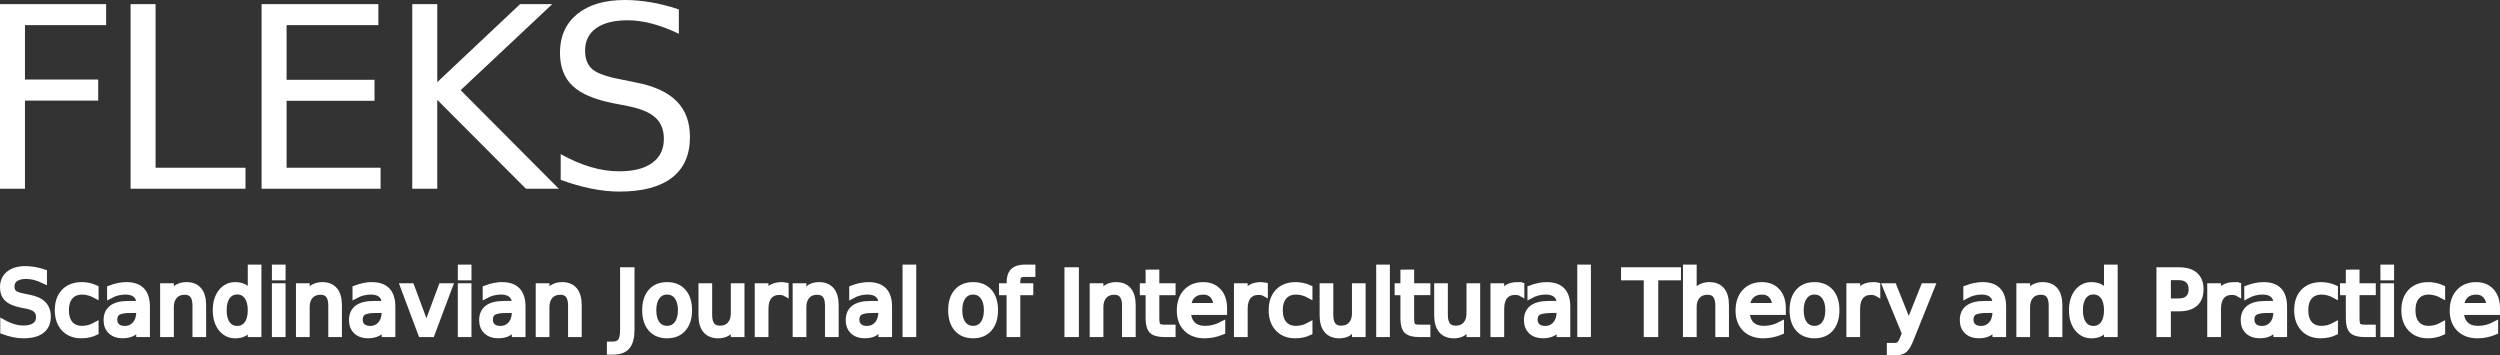 <?xml version="1.0" encoding="UTF-8" standalone="no"?>
<svg
   xmlns:dc="http://purl.org/dc/elements/1.1/"
   xmlns:cc="http://creativecommons.org/ns#"
   xmlns:rdf="http://www.w3.org/1999/02/22-rdf-syntax-ns#"
   xmlns:svg="http://www.w3.org/2000/svg"
   xmlns="http://www.w3.org/2000/svg"
   id="svg6591"
   version="1.1"
   viewBox="0 0 171.96 24.44"
   height="92.373"
   width="649.929">
  <rect x="0" y="0" width="171.96" height="24.44" fill="#333333" stroke="none"/>
  <defs
     id="defs6585" />
  <path
     style="fill:#ffffff;stroke-width:0.265"
     d="m 42.975,0 c -1.39,0 -2.481,0.323 -3.275,0.97 -0.788,0.647 -1.183,1.532 -1.183,2.655 0,0.97 0.287,1.727 0.859,2.272 0.573,0.545 1.5,0.944 2.782,1.199 l 1.046,0.204 c 0.873,0.176 1.5,0.44 1.88,0.791 0.386,0.352 0.579,0.84 0.579,1.463 0,0.715 -0.267,1.265 -0.8,1.651 -0.533,0.386 -1.29,0.578 -2.271,0.578 -0.647,0 -1.305,-0.099 -1.974,-0.298 -0.669,-0.199 -1.353,-0.493 -2.051,-0.885 v 1.769 c 0.726,0.267 1.427,0.468 2.102,0.604 0.681,0.136 1.322,0.205 1.923,0.205 1.594,0 2.802,-0.318 3.624,-0.953 0.828,-0.635 1.242,-1.569 1.242,-2.799 0,-1.032 -0.306,-1.854 -0.919,-2.467 -0.607,-0.618 -1.552,-1.05 -2.833,-1.293 L 42.669,5.454 C 41.728,5.278 41.087,5.048 40.746,4.765 40.412,4.475 40.245,4.05 40.245,3.488 c 0,-0.669 0.252,-1.185 0.757,-1.548 0.51,-0.363 1.234,-0.545 2.169,-0.545 0.539,0 1.097,0.077 1.676,0.23 0.579,0.153 1.194,0.386 1.846,0.698 V 0.647 C 46.047,0.431 45.414,0.27 44.796,0.162 44.178,0.054 43.571,0 42.975,0 Z M 0,0.282 V 12.984 H 1.718 V 6.918 h 5.037 V 5.472 H 1.718 V 1.729 h 5.582 V 0.282 Z m 8.982,0 V 12.984 H 16.886 V 11.538 H 10.701 V 0.282 Z m 9.011,0 V 12.984 h 8.185 V 11.538 H 19.712 V 6.935 h 6.049 V 5.489 h -6.049 v -3.76 h 6.313 V 0.282 Z m 10.364,0 V 12.984 h 1.719 V 6.867 l 6.1,6.117 h 2.263 L 31.685,6.203 37.989,0.282 H 35.777 L 30.077,5.65 V 0.282 Z"
     id="path7955" />
  <path
     id="path8312"
     d="m 17.242,18.397 v 1.787 c -0.114,-0.197 -0.259,-0.342 -0.434,-0.437 -0.173,-0.096 -0.382,-0.144 -0.625,-0.144 -0.399,0 -0.724,0.159 -0.976,0.478 -0.25,0.319 -0.374,0.737 -0.374,1.256 0,0.519 0.125,0.938 0.374,1.257 0.252,0.319 0.577,0.478 0.976,0.478 0.244,0 0.452,-0.047 0.625,-0.142 0.175,-0.096 0.32,-0.243 0.434,-0.44 v 0.496 h 0.542 v -4.589 z m 1.66,0 v 0.687 h 0.543 v -0.687 z m 12.788,0 v 0.687 h 0.542 v -0.687 z m 30.59,0 v 4.589 h 0.543 v -4.589 z m 8.225,0 c -0.372,0 -0.643,0.085 -0.814,0.254 -0.171,0.167 -0.256,0.434 -0.256,0.802 v 0.23 h -0.519 v 0.422 h 0.519 v 2.881 h 0.546 v -2.881 h 0.894 v -0.422 h -0.894 v -0.292 c 0,-0.204 0.037,-0.346 0.112,-0.425 0.077,-0.079 0.212,-0.118 0.407,-0.118 h 0.519 v -0.451 z m 24.354,0 v 4.589 h 0.543 v -4.589 z m 13.83,0 v 4.589 h 0.542 v -4.589 z m 7.27,0 v 4.589 h 0.546 v -1.867 c 0,-0.322 0.085,-0.577 0.254,-0.764 0.169,-0.187 0.4,-0.28 0.693,-0.28 0.244,0 0.427,0.078 0.549,0.233 0.122,0.155 0.183,0.389 0.183,0.702 v 1.976 h 0.543 v -1.994 c 0,-0.456 -0.098,-0.801 -0.292,-1.035 -0.195,-0.236 -0.481,-0.354 -0.861,-0.354 -0.23,0 -0.434,0.049 -0.611,0.148 -0.175,0.098 -0.327,0.247 -0.457,0.445 v -1.799 z m 28.961,0 v 1.787 c -0.114,-0.197 -0.258,-0.342 -0.433,-0.437 -0.173,-0.096 -0.382,-0.144 -0.625,-0.144 -0.399,0 -0.724,0.159 -0.976,0.478 -0.25,0.319 -0.375,0.737 -0.375,1.256 0,0.519 0.125,0.938 0.375,1.257 0.252,0.319 0.577,0.478 0.976,0.478 0.244,0 0.452,-0.047 0.625,-0.142 0.175,-0.096 0.319,-0.243 0.433,-0.44 v 0.496 h 0.543 v -4.589 z m 19.014,0 v 0.687 h 0.542 V 18.397 Z M 1.744,18.503 c -0.482,0 -0.86,0.112 -1.136,0.336 -0.273,0.224 -0.41,0.531 -0.41,0.92 0,0.336 0.099,0.599 0.298,0.788 0.199,0.189 0.52,0.327 0.964,0.416 l 0.363,0.071 c 0.303,0.061 0.52,0.152 0.652,0.274 0.134,0.122 0.201,0.291 0.201,0.507 0,0.248 -0.093,0.439 -0.277,0.573 -0.185,0.134 -0.447,0.2 -0.788,0.2 -0.224,0 -0.452,-0.035 -0.684,-0.103 -0.232,-0.069 -0.469,-0.171 -0.711,-0.307 v 0.614 c 0.252,0.092 0.494,0.162 0.728,0.209 0.236,0.047 0.458,0.071 0.666,0.071 0.552,0 0.972,-0.11 1.257,-0.33 0.287,-0.22 0.43,-0.544 0.43,-0.971 0,-0.358 -0.106,-0.643 -0.318,-0.855 C 2.769,20.701 2.442,20.551 1.998,20.467 L 1.638,20.393 C 1.311,20.332 1.089,20.253 0.971,20.154 0.855,20.054 0.797,19.907 0.797,19.712 c 0,-0.232 0.087,-0.411 0.262,-0.537 0.177,-0.126 0.428,-0.189 0.752,-0.189 0.187,0 0.38,0.027 0.581,0.08 0.201,0.053 0.414,0.134 0.64,0.242 V 18.727 C 2.808,18.652 2.589,18.596 2.375,18.559 2.16,18.521 1.95,18.503 1.744,18.503 Z m 41.106,0.08 v 4.097 c 0,0.381 -0.054,0.646 -0.162,0.793 -0.108,0.147 -0.294,0.221 -0.558,0.221 h -0.186 v 0.501 h 0.227 c 0.446,0 0.77,-0.12 0.97,-0.36 0.203,-0.24 0.304,-0.625 0.304,-1.156 v -4.097 z m 30.566,0 v 4.403 h 0.596 v -4.403 z m 38.284,0 v 0.501 h 1.563 v 3.902 h 0.599 V 19.084 h 1.563 v -0.501 z m 36.827,0 v 4.403 h 0.596 V 21.216 h 0.749 c 0.494,0 0.866,-0.111 1.118,-0.333 0.254,-0.222 0.38,-0.55 0.38,-0.985 0,-0.431 -0.127,-0.757 -0.38,-0.979 -0.252,-0.224 -0.624,-0.336 -1.118,-0.336 z m -69.529,0.162 v 0.938 h -0.398 v 0.422 h 0.398 v 1.793 c 0,0.413 0.08,0.698 0.239,0.855 0.159,0.155 0.448,0.233 0.867,0.233 h 0.558 v -0.454 h -0.558 c -0.226,0 -0.376,-0.039 -0.451,-0.115 -0.073,-0.077 -0.109,-0.249 -0.109,-0.519 v -1.793 h 1.118 V 19.682 h -1.118 v -0.938 z m 17.527,0 v 0.938 h -0.398 v 0.422 h 0.398 v 1.793 c 0,0.413 0.079,0.698 0.239,0.855 0.159,0.155 0.448,0.233 0.867,0.233 h 0.558 V 22.531 h -0.558 c -0.226,0 -0.377,-0.039 -0.451,-0.115 -0.073,-0.077 -0.109,-0.249 -0.109,-0.519 v -1.793 h 1.118 V 19.682 H 97.072 v -0.938 z m 65.029,0 v 0.938 h -0.398 v 0.422 h 0.398 v 1.793 c 0,0.413 0.08,0.698 0.239,0.855 0.159,0.155 0.448,0.233 0.867,0.233 h 0.557 V 22.531 h -0.557 c -0.226,0 -0.377,-0.039 -0.451,-0.115 -0.073,-0.077 -0.109,-0.249 -0.109,-0.519 v -1.793 h 1.118 v -0.422 h -1.118 v -0.938 z m -12.431,0.327 h 0.749 c 0.277,0 0.492,0.071 0.643,0.215 0.151,0.144 0.227,0.347 0.227,0.611 0,0.265 -0.075,0.47 -0.227,0.613 -0.151,0.144 -0.366,0.215 -0.643,0.215 H 149.124 Z M 5.628,19.603 c -0.515,0 -0.921,0.155 -1.218,0.463 -0.295,0.309 -0.442,0.732 -0.442,1.271 0,0.531 0.147,0.953 0.44,1.265 0.293,0.313 0.688,0.469 1.186,0.469 0.183,0 0.355,-0.018 0.516,-0.053 0.163,-0.035 0.32,-0.088 0.472,-0.159 v -0.501 c -0.153,0.085 -0.308,0.149 -0.463,0.192 -0.153,0.041 -0.309,0.062 -0.466,0.062 -0.352,0 -0.625,-0.111 -0.82,-0.333 -0.195,-0.224 -0.292,-0.538 -0.292,-0.941 0,-0.403 0.097,-0.716 0.292,-0.938 0.195,-0.224 0.468,-0.336 0.82,-0.336 0.157,0 0.313,0.022 0.466,0.065 0.155,0.041 0.31,0.104 0.463,0.189 v -0.507 C 6.431,19.74 6.277,19.689 6.117,19.656 5.958,19.621 5.795,19.603 5.628,19.603 Z m 3.061,0 c -0.177,0 -0.359,0.02 -0.546,0.059 -0.187,0.037 -0.379,0.094 -0.578,0.171 v 0.501 c 0.165,-0.09 0.337,-0.158 0.516,-0.204 0.179,-0.045 0.363,-0.068 0.552,-0.068 0.297,0 0.527,0.069 0.69,0.207 0.165,0.136 0.248,0.328 0.248,0.578 v 0.053 H 8.81 c -0.494,0 -0.865,0.095 -1.115,0.283 -0.248,0.189 -0.372,0.469 -0.372,0.84 0,0.319 0.099,0.573 0.298,0.764 0.201,0.189 0.47,0.283 0.808,0.283 0.267,0 0.494,-0.047 0.679,-0.142 0.185,-0.096 0.339,-0.245 0.463,-0.445 v 0.501 H 10.114 V 21.101 c 0,-0.503 -0.118,-0.879 -0.354,-1.126 C 9.524,19.727 9.167,19.603 8.689,19.603 Z m 4.138,0 c -0.23,0 -0.434,0.049 -0.611,0.148 -0.175,0.098 -0.327,0.247 -0.457,0.445 v -0.513 h -0.546 v 3.303 h 0.546 v -1.867 c 0,-0.322 0.085,-0.577 0.254,-0.764 0.169,-0.187 0.4,-0.28 0.693,-0.28 0.244,0 0.427,0.078 0.549,0.233 0.122,0.155 0.183,0.389 0.183,0.702 v 1.976 h 0.542 v -1.994 c 0,-0.456 -0.097,-0.801 -0.292,-1.035 -0.195,-0.236 -0.481,-0.354 -0.861,-0.354 z m 9.343,0 c -0.23,0 -0.434,0.049 -0.611,0.148 -0.175,0.098 -0.327,0.247 -0.457,0.445 v -0.513 h -0.546 v 3.303 h 0.546 v -1.867 c 0,-0.322 0.084,-0.577 0.253,-0.764 0.169,-0.187 0.4,-0.28 0.693,-0.28 0.244,0 0.426,0.078 0.548,0.233 0.122,0.155 0.183,0.389 0.183,0.702 v 1.976 h 0.542 v -1.994 c 0,-0.456 -0.097,-0.801 -0.292,-1.035 -0.195,-0.236 -0.481,-0.354 -0.861,-0.354 z m 3.4,0 c -0.177,0 -0.359,0.02 -0.546,0.059 -0.187,0.037 -0.379,0.094 -0.578,0.171 v 0.501 c 0.165,-0.09 0.337,-0.158 0.516,-0.204 0.179,-0.045 0.363,-0.068 0.552,-0.068 0.297,0 0.527,0.069 0.69,0.207 0.165,0.136 0.248,0.328 0.248,0.578 v 0.053 h -0.761 c -0.494,0 -0.865,0.095 -1.115,0.283 -0.248,0.189 -0.372,0.469 -0.372,0.84 0,0.319 0.099,0.573 0.298,0.764 0.201,0.189 0.47,0.283 0.808,0.283 0.267,0 0.494,-0.047 0.679,-0.142 0.185,-0.096 0.339,-0.245 0.463,-0.445 v 0.501 h 0.543 V 21.101 c 0,-0.503 -0.118,-0.879 -0.354,-1.126 -0.236,-0.248 -0.593,-0.372 -1.071,-0.372 z m 8.954,0 c -0.177,0 -0.359,0.02 -0.546,0.059 -0.187,0.037 -0.379,0.094 -0.578,0.171 v 0.501 c 0.165,-0.09 0.337,-0.158 0.516,-0.204 0.179,-0.045 0.363,-0.068 0.552,-0.068 0.297,0 0.527,0.069 0.69,0.207 0.165,0.136 0.248,0.328 0.248,0.578 v 0.053 h -0.761 c -0.494,0 -0.865,0.095 -1.115,0.283 -0.248,0.189 -0.372,0.469 -0.372,0.84 0,0.319 0.099,0.573 0.298,0.764 0.201,0.189 0.47,0.283 0.808,0.283 0.267,0 0.494,-0.047 0.679,-0.142 0.185,-0.096 0.339,-0.245 0.463,-0.445 v 0.501 h 0.543 V 21.101 c 0,-0.503 -0.118,-0.879 -0.354,-1.126 -0.236,-0.248 -0.593,-0.372 -1.071,-0.372 z m 4.138,0 c -0.23,0 -0.434,0.049 -0.611,0.148 -0.175,0.098 -0.327,0.247 -0.457,0.445 v -0.513 h -0.546 v 3.303 h 0.546 v -1.867 c 0,-0.322 0.085,-0.577 0.254,-0.764 0.169,-0.187 0.4,-0.28 0.693,-0.28 0.244,0 0.427,0.078 0.549,0.233 0.122,0.155 0.183,0.389 0.183,0.702 v 1.976 h 0.542 v -1.994 c 0,-0.456 -0.097,-0.801 -0.292,-1.035 -0.195,-0.236 -0.481,-0.354 -0.861,-0.354 z m 7.225,0 c -0.474,0 -0.845,0.153 -1.115,0.46 -0.267,0.307 -0.401,0.731 -0.401,1.274 0,0.541 0.134,0.966 0.401,1.274 0.269,0.307 0.641,0.46 1.115,0.46 0.472,0 0.843,-0.153 1.112,-0.46 0.269,-0.309 0.404,-0.734 0.404,-1.274 0,-0.543 -0.135,-0.967 -0.404,-1.274 -0.269,-0.307 -0.64,-0.46 -1.112,-0.46 z m 7.883,0 c -0.262,0 -0.484,0.049 -0.666,0.148 -0.183,0.096 -0.331,0.245 -0.445,0.445 v -0.513 h -0.546 v 3.303 h 0.546 v -1.74 c 0,-0.374 0.081,-0.66 0.245,-0.858 0.165,-0.201 0.401,-0.301 0.708,-0.301 0.086,0 0.165,0.009 0.236,0.026 0.073,0.016 0.14,0.042 0.201,0.077 l -0.003,-0.558 c -0.055,-0.01 -0.105,-0.017 -0.15,-0.02 -0.045,-0.006 -0.087,-0.009 -0.124,-0.009 z m 2.564,0 c -0.23,0 -0.434,0.049 -0.611,0.148 -0.175,0.098 -0.457,0.683 -0.457,0.445 v -0.513 h -0.546 v 3.303 h 0.546 v -1.867 c 0,-0.322 0.085,-0.577 0.254,-0.764 0.169,-0.187 0.4,-0.28 0.693,-0.28 0.244,0 0.427,0.078 0.549,0.233 0.122,0.155 0.183,0.389 0.183,0.702 v 1.976 h 0.543 v -1.994 c 0,-0.456 -0.098,-0.801 -0.292,-1.035 -0.195,-0.236 -0.481,-0.354 -0.861,-0.354 z m 3.4,0 c -0.177,0 -0.358,0.02 -0.545,0.059 -0.187,0.037 -0.271,0.059 -0.578,0.171 v 0.501 c 0.165,-0.09 0.338,-0.158 0.517,-0.204 0.179,-0.045 0.362,-0.068 0.551,-0.068 0.297,0 0.527,0.069 0.691,0.207 0.165,0.136 0.247,0.328 0.247,0.578 v 0.053 h -0.761 c -0.494,0 -0.865,0.095 -1.115,0.283 -0.248,0.189 -0.371,0.469 -0.371,0.84 0,0.319 0.099,0.573 0.298,0.764 0.201,0.189 0.47,0.283 0.808,0.283 0.267,0 0.493,-0.047 0.678,-0.142 0.185,-0.096 0.463,-0.681 0.463,-0.445 v 0.501 h 0.543 V 21.101 c 0,-0.503 -0.118,-0.879 -0.354,-1.126 -0.236,-0.248 -0.593,-0.372 -1.071,-0.372 z m 7.199,0 c -0.474,0 -0.845,0.153 -1.115,0.46 -0.267,0.307 -0.401,0.731 -0.401,1.274 0,0.541 0.134,0.966 0.401,1.274 0.269,0.307 0.641,0.46 1.115,0.46 0.472,0 0.842,-0.153 1.112,-0.46 0.269,-0.309 0.404,-0.734 0.404,-1.274 0,-0.543 -0.135,-0.967 -0.404,-1.274 -0.269,-0.307 -0.64,-0.46 -1.112,-0.46 z m 9.833,0 c -0.23,0 -0.434,0.049 -0.611,0.148 -0.175,0.098 -0.327,0.247 -0.457,0.445 v -0.513 h -0.546 v 3.303 h 0.546 v -1.867 c 0,-0.322 0.085,-0.577 0.254,-0.764 0.169,-0.187 0.4,-0.28 0.693,-0.28 0.244,0 0.427,0.078 0.549,0.233 0.122,0.155 0.183,0.389 0.183,0.702 v 1.976 h 0.542 v -1.994 c 0,-0.456 -0.097,-0.801 -0.292,-1.035 -0.195,-0.236 -0.481,-0.354 -0.861,-0.354 z m 5.996,0 c -0.495,0 -0.889,0.159 -1.182,0.478 -0.291,0.317 -0.436,0.745 -0.436,1.286 0,0.523 0.153,0.938 0.46,1.245 0.309,0.307 0.727,0.46 1.253,0.46 0.21,0 0.418,-0.022 0.622,-0.065 0.204,-0.043 0.404,-0.106 0.599,-0.189 v -0.513 c -0.193,0.102 -0.387,0.179 -0.584,0.23 -0.195,0.051 -0.396,0.077 -0.604,0.077 -0.36,0 -0.641,-0.097 -0.844,-0.292 -0.201,-0.197 -0.313,-0.482 -0.336,-0.855 h 2.495 v -0.266 c 0,-0.492 -0.13,-0.88 -0.389,-1.165 -0.258,-0.287 -0.609,-0.431 -1.053,-0.431 z m 3.97,0 c -0.261,0 -0.484,0.049 -0.667,0.148 -0.183,0.096 -0.331,0.245 -0.445,0.445 V 19.682 H 85.075 v 3.303 h 0.546 v -1.74 c 0,-0.374 0.081,-0.66 0.245,-0.858 0.165,-0.201 0.401,-0.301 0.708,-0.301 0.086,0 0.165,0.009 0.236,0.026 0.073,0.016 0.139,0.042 0.2,0.077 l -0.003,-0.558 c -0.055,-0.01 -0.105,-0.017 -0.15,-0.02 -0.045,-0.006 -0.087,-0.009 -0.124,-0.009 z m 2.391,0 c -0.515,0 -0.922,0.155 -1.218,0.463 -0.295,0.309 -0.442,0.732 -0.442,1.271 0,0.531 0.147,0.953 0.44,1.265 0.293,0.313 0.688,0.469 1.186,0.469 0.183,0 0.355,-0.018 0.516,-0.053 0.163,-0.035 0.32,-0.088 0.472,-0.159 v -0.501 c -0.153,0.085 -0.308,0.149 -0.463,0.192 -0.153,0.041 -0.309,0.062 -0.466,0.062 -0.352,0 -0.625,-0.111 -0.82,-0.333 -0.195,-0.224 -0.292,-0.538 -0.292,-0.941 0,-0.403 0.097,-0.716 0.292,-0.938 0.195,-0.224 0.468,-0.336 0.82,-0.336 0.157,0 0.313,0.022 0.466,0.065 0.155,0.041 0.31,0.104 0.463,0.189 v -0.507 c -0.149,-0.069 -0.304,-0.12 -0.463,-0.153 -0.159,-0.035 -0.322,-0.053 -0.489,-0.053 z m 15.253,0 c -0.262,0 -0.484,0.049 -0.666,0.148 -0.183,0.096 -0.445,0.676 -0.445,0.445 v -0.513 h -0.546 v 3.303 h 0.546 v -1.74 c 0,-0.374 0.082,-0.66 0.245,-0.858 0.165,-0.201 0.401,-0.301 0.708,-0.301 0.086,0 0.165,0.009 0.236,0.026 0.073,0.016 0.139,0.042 0.2,0.077 l -0.004,-0.558 c 0,0 -0.105,-0.017 -0.15,-0.02 -0.045,-0.006 -0.087,-0.009 -0.124,-0.009 z m 2.011,0 c -0.177,0 -0.359,0.02 -0.546,0.059 -0.187,0.037 -0.379,0.094 -0.578,0.171 v 0.501 c 0.165,-0.09 0.337,-0.158 0.516,-0.204 0.179,-0.045 0.363,-0.068 0.552,-0.068 0.297,0 0.527,0.069 0.69,0.207 0.165,0.136 0.248,0.328 0.248,0.578 v 0.053 h -0.761 c -0.493,0 -0.865,0.095 -1.115,0.283 -0.248,0.189 -0.372,0.469 -0.372,0.84 0,0.319 0.099,0.573 0.298,0.764 0.201,0.189 0.47,0.283 0.808,0.283 0.267,0 0.494,-0.047 0.679,-0.142 0.185,-0.096 0.339,-0.245 0.463,-0.445 v 0.501 h 0.543 V 21.101 c 0,-0.503 -0.118,-0.879 -0.354,-1.126 -0.236,-0.248 -0.593,-0.372 -1.071,-0.372 z m 14.809,0 c -0.495,0 -0.89,0.159 -1.183,0.478 -0.291,0.317 -0.436,0.745 -0.436,1.286 0,0.523 0.153,0.938 0.46,1.245 0.309,0.307 0.727,0.46 1.253,0.46 0.21,0 0.418,-0.022 0.622,-0.065 0.204,-0.043 0.404,-0.106 0.599,-0.189 v -0.513 c -0.193,0.102 -0.387,0.179 -0.584,0.23 -0.195,0.051 -0.396,0.077 -0.604,0.077 -0.36,0 -0.641,-0.097 -0.844,-0.292 -0.201,-0.197 -0.313,-0.482 -0.336,-0.855 h 2.495 v -0.266 c 0,-0.492 -0.13,-0.88 -0.389,-1.165 -0.258,-0.287 -0.608,-0.431 -1.053,-0.431 z m 3.612,0 c -0.474,0 -0.845,0.153 -1.115,0.46 -0.267,0.307 -0.401,0.731 -0.401,1.274 0,0.541 0.134,0.966 0.401,1.274 0.269,0.307 0.641,0.46 1.115,0.46 0.472,0 0.843,-0.153 1.112,-0.46 0.269,-0.309 0.404,-0.734 0.404,-1.274 0,-0.543 -0.135,-0.967 -0.404,-1.274 -0.269,-0.307 -0.64,-0.46 -1.112,-0.46 z m 4.05,0 c -0.261,0 -0.484,0.049 -0.667,0.148 -0.183,0.096 -0.331,0.245 -0.445,0.445 v -0.513 h -0.546 v 3.303 h 0.546 v -1.74 c 0,-0.374 0.081,-0.66 0.245,-0.858 0.165,-0.201 0.401,-0.301 0.708,-0.301 0.087,0 0.165,0.009 0.236,0.026 0.073,0.016 0.139,0.042 0.2,0.077 l -0.003,-0.558 c -0.055,-0.01 -0.105,-0.017 -0.15,-0.02 -0.045,-0.006 -0.086,-0.009 -0.124,-0.009 z m 7.509,0 c -0.177,0 -0.359,0.02 -0.546,0.059 -0.187,0.037 -0.379,0.094 -0.578,0.171 v 0.501 c 0.165,-0.09 0.337,-0.158 0.516,-0.204 0.179,-0.045 0.363,-0.068 0.552,-0.068 0.297,0 0.527,0.069 0.69,0.207 0.165,0.136 0.248,0.328 0.248,0.578 v 0.053 h -0.761 c -0.494,0 -0.865,0.095 -1.115,0.283 -0.248,0.189 -0.372,0.469 -0.372,0.84 0,0.319 0.099,0.573 0.298,0.764 0.201,0.189 0.47,0.283 0.808,0.283 0.267,0 0.493,-0.047 0.678,-0.142 0.185,-0.096 0.339,-0.245 0.463,-0.445 v 0.501 h 0.542 V 21.101 c 0,-0.503 -0.118,-0.879 -0.354,-1.126 -0.236,-0.248 -0.593,-0.372 -1.07,-0.372 z m 4.138,0 c -0.23,0 -0.433,0.049 -0.61,0.148 -0.175,0.098 -0.328,0.247 -0.457,0.445 v -0.513 h -0.545 v 3.303 h 0.545 v -1.867 c 0,-0.322 0.085,-0.577 0.254,-0.764 0.169,-0.187 0.4,-0.28 0.693,-0.28 0.244,0 0.427,0.078 0.548,0.233 0.122,0.155 0.183,0.389 0.183,0.702 v 1.976 h 0.542 v -1.994 c 0,-0.456 -0.097,-0.801 -0.292,-1.035 -0.195,-0.236 -0.482,-0.354 -0.861,-0.354 z m 13.174,0 c -0.262,0 -0.484,0.049 -0.666,0.148 -0.183,0.096 -0.331,0.245 -0.445,0.445 v -0.513 h -0.546 v 3.303 h 0.546 v -1.74 c 0,-0.374 0.082,-0.66 0.245,-0.858 0.165,-0.201 0.401,-0.301 0.708,-0.301 0.087,0 0.165,0.009 0.236,0.026 0.073,0.016 0.14,0.042 0.2,0.077 l -0.004,-0.558 c -0.055,-0.01 -0.105,-0.017 -0.15,-0.02 -0.045,-0.006 -0.087,-0.009 -0.124,-0.009 z m 2.011,0 c -0.177,0 -0.359,0.02 -0.546,0.059 -0.187,0.037 -0.379,0.094 -0.578,0.171 v 0.501 c 0.165,-0.09 0.337,-0.158 0.516,-0.204 0.179,-0.045 0.363,-0.068 0.552,-0.068 0.297,0 0.527,0.069 0.69,0.207 0.165,0.136 0.248,0.328 0.248,0.578 v 0.053 h -0.761 c -0.493,0 -0.865,0.095 -1.115,0.283 -0.248,0.189 -0.372,0.469 -0.372,0.84 0,0.319 0.099,0.573 0.298,0.764 0.201,0.189 0.47,0.283 0.808,0.283 0.267,0 0.494,-0.047 0.679,-0.142 0.185,-0.096 0.339,-0.245 0.463,-0.445 v 0.501 h 0.543 V 21.101 c 0,-0.503 -0.118,-0.879 -0.354,-1.126 -0.236,-0.248 -0.593,-0.372 -1.071,-0.372 z m 3.97,0 c -0.515,0 -0.922,0.155 -1.218,0.463 -0.295,0.309 -0.442,0.732 -0.442,1.271 0,0.531 0.147,0.953 0.44,1.265 0.293,0.313 0.688,0.469 1.186,0.469 0.183,0 0.355,-0.018 0.516,-0.053 0.163,-0.035 0.32,-0.088 0.472,-0.159 v -0.501 c -0.153,0.085 -0.308,0.149 -0.463,0.192 -0.153,0.041 -0.309,0.062 -0.466,0.062 -0.352,0 -0.625,-0.111 -0.82,-0.333 -0.195,-0.224 -0.292,-0.538 -0.292,-0.941 0,-0.403 0.097,-0.716 0.292,-0.938 0.195,-0.224 0.468,-0.336 0.82,-0.336 0.157,0 0.313,0.022 0.466,0.065 0.155,0.041 0.31,0.104 0.463,0.189 v -0.507 c -0.149,-0.069 -0.304,-0.12 -0.463,-0.153 -0.159,-0.035 -0.322,-0.053 -0.489,-0.053 z m 7.373,0 c -0.515,0 -0.921,0.155 -1.218,0.463 -0.295,0.309 -0.442,0.732 -0.442,1.271 0,0.531 0.146,0.953 0.439,1.265 0.293,0.313 0.688,0.469 1.186,0.469 0.183,0 0.355,-0.018 0.516,-0.053 0.163,-0.035 0.32,-0.088 0.472,-0.159 v -0.501 c -0.153,0.085 -0.307,0.149 -0.463,0.192 -0.153,0.041 -0.309,0.062 -0.466,0.062 -0.352,0 -0.625,-0.111 -0.82,-0.333 -0.195,-0.224 -0.292,-0.538 -0.292,-0.941 0,-0.403 0.097,-0.716 0.292,-0.938 0.195,-0.224 0.468,-0.336 0.82,-0.336 0.157,0 0.313,0.022 0.466,0.065 0.155,0.041 0.309,0.104 0.463,0.189 v -0.507 c -0.149,-0.069 -0.303,-0.12 -0.463,-0.153 -0.159,-0.035 -0.322,-0.053 -0.49,-0.053 z m 3.285,0 c -0.495,0 -0.889,0.159 -1.182,0.478 -0.291,0.317 -0.437,0.745 -0.437,1.286 0,0.523 0.153,0.938 0.46,1.245 0.309,0.307 0.727,0.46 1.253,0.46 0.21,0 0.418,-0.022 0.623,-0.065 0.204,-0.043 0.404,-0.106 0.599,-0.189 v -0.513 c -0.193,0.102 -0.387,0.179 -0.584,0.23 -0.195,0.051 -0.396,0.077 -0.604,0.077 -0.36,0 -0.641,-0.097 -0.844,-0.292 -0.201,-0.197 -0.313,-0.482 -0.336,-0.855 h 2.495 v -0.266 c 0,-0.492 -0.13,-0.88 -0.389,-1.165 -0.258,-0.287 -0.609,-0.431 -1.053,-0.431 z m -151.418,0.08 v 3.303 h 0.543 v -3.303 z m 8.824,0 1.239,3.303 h 0.737 l 1.238,-3.303 h -0.575 l -1.033,2.773 -1.032,-2.773 z m 3.964,0 v 3.303 h 0.542 v -3.303 z m 16.554,0 v 2 c 0,0.454 0.098,0.799 0.295,1.035 0.197,0.236 0.485,0.354 0.865,0.354 0.23,0 0.431,-0.048 0.604,-0.144 0.175,-0.098 0.328,-0.248 0.46,-0.449 v 0.507 h 0.543 v -3.303 h -0.543 v 1.873 c 0,0.322 -0.085,0.577 -0.256,0.764 -0.169,0.187 -0.4,0.28 -0.693,0.28 -0.244,0 -0.427,-0.078 -0.548,-0.233 -0.122,-0.157 -0.183,-0.392 -0.183,-0.705 v -1.979 z m 42.725,0 v 2 c 0,0.454 0.098,0.799 0.295,1.035 0.197,0.236 0.485,0.354 0.865,0.354 0.23,0 0.431,-0.048 0.604,-0.144 0.175,-0.098 0.46,-0.689 0.46,-0.449 v 0.507 h 0.542 v -3.303 h -0.542 v 1.873 c 0,0.322 -0.085,0.577 -0.256,0.764 -0.169,0.187 -0.4,0.28 -0.693,0.28 -0.244,0 -0.427,-0.078 -0.548,-0.233 -0.122,-0.157 -0.183,-0.392 -0.183,-0.705 v -1.979 z m 7.88,0 v 2 c 0,0.454 0.099,0.799 0.295,1.035 0.197,0.236 0.485,0.354 0.864,0.354 0.23,0 0.431,-0.048 0.604,-0.144 0.175,-0.098 0.46,-0.689 0.46,-0.449 v 0.507 h 0.543 v -3.303 h -0.543 v 1.873 c 0,0.322 -0.085,0.577 -0.256,0.764 -0.169,0.187 -0.4,0.28 -0.693,0.28 -0.244,0 -0.426,-0.078 -0.548,-0.233 -0.122,-0.157 -0.183,-0.392 -0.183,-0.705 v -1.979 z m 30.837,0 1.336,3.25 -0.097,0.248 c -0.1,0.263 -0.192,0.431 -0.275,0.501 -0.083,0.071 -0.199,0.106 -0.348,0.106 h -0.318 v 0.454 h 0.434 c 0.244,0 0.438,-0.06 0.584,-0.18 0.145,-0.12 0.295,-0.377 0.448,-0.77 l 1.451,-3.61 h -0.575 l -1.032,2.584 -1.032,-2.584 z m 34.248,0 v 3.303 h 0.542 V 19.682 Z M 16.316,20.057 c 0.287,0 0.513,0.114 0.678,0.342 0.165,0.226 0.248,0.539 0.248,0.938 0,0.399 -0.083,0.713 -0.248,0.941 -0.165,0.226 -0.391,0.339 -0.678,0.339 -0.287,0 -0.514,-0.113 -0.679,-0.339 -0.163,-0.228 -0.245,-0.542 -0.245,-0.941 0,-0.399 0.081,-0.712 0.245,-0.938 0.165,-0.228 0.392,-0.342 0.679,-0.342 z m 127.679,0 c 0.287,0 0.513,0.114 0.679,0.342 0.165,0.226 0.247,0.539 0.247,0.938 0,0.399 -0.082,0.713 -0.247,0.941 -0.165,0.226 -0.392,0.339 -0.679,0.339 -0.287,0 -0.513,-0.113 -0.678,-0.339 -0.163,-0.228 -0.245,-0.542 -0.245,-0.941 0,-0.399 0.081,-0.712 0.245,-0.938 0.165,-0.228 0.391,-0.342 0.678,-0.342 z m -98.107,0.006 c 0.289,0 0.518,0.115 0.687,0.345 0.169,0.228 0.254,0.537 0.254,0.929 0,0.393 -0.085,0.704 -0.254,0.932 -0.169,0.228 -0.398,0.342 -0.687,0.342 -0.293,0 -0.524,-0.113 -0.693,-0.339 -0.167,-0.228 -0.251,-0.54 -0.251,-0.935 0,-0.395 0.085,-0.706 0.254,-0.932 0.169,-0.228 0.399,-0.342 0.69,-0.342 z m 21.046,0 c 0.289,0 0.518,0.115 0.687,0.345 0.169,0.228 0.254,0.537 0.254,0.929 0,0.393 -0.085,0.704 -0.254,0.932 -0.169,0.228 -0.398,0.342 -0.687,0.342 -0.293,0 -0.524,-0.113 -0.693,-0.339 -0.167,-0.228 -0.251,-0.54 -0.251,-0.935 -10e-7,-0.395 0.085,-0.706 0.254,-0.932 0.169,-0.228 0.399,-0.342 0.69,-0.342 z m 15.834,0 c 0.267,0 0.482,0.089 0.643,0.266 0.163,0.177 0.247,0.414 0.251,0.711 l -1.934,0.003 c 0.028,-0.311 0.132,-0.551 0.312,-0.722 0.183,-0.171 0.426,-0.257 0.728,-0.257 z m 38.435,0 c 0.267,0 0.482,0.089 0.643,0.266 0.163,0.177 0.246,0.414 0.251,0.711 l -1.934,0.003 c 0.028,-0.311 0.132,-0.551 0.312,-0.722 0.183,-0.171 0.426,-0.257 0.728,-0.257 z m 3.607,0 c 0.289,0 0.518,0.115 0.687,0.345 0.169,0.228 0.254,0.537 0.254,0.929 0,0.393 -0.085,0.704 -0.254,0.932 -0.169,0.228 -0.398,0.342 -0.687,0.342 -0.293,0 -0.524,-0.113 -0.693,-0.339 -0.167,-0.228 -0.251,-0.54 -0.251,-0.935 0,-0.395 0.085,-0.706 0.254,-0.932 0.169,-0.228 0.399,-0.342 0.69,-0.342 z m 45.516,0 c 0.267,0 0.482,0.089 0.643,0.266 0.163,0.177 0.246,0.414 0.251,0.711 l -1.935,0.003 c 0.027,-0.311 0.132,-0.551 0.313,-0.722 0.183,-0.171 0.426,-0.257 0.728,-0.257 z M 9.031,21.325 h 0.54 v 0.121 c 0,0.354 -0.091,0.638 -0.274,0.852 -0.181,0.212 -0.422,0.319 -0.722,0.319 -0.218,3e-6 -0.391,-0.056 -0.519,-0.168 -0.126,-0.114 -0.189,-0.268 -0.189,-0.46 0,-0.242 0.085,-0.413 0.254,-0.513 0.169,-0.1 0.473,-0.15 0.911,-0.15 z m 16.882,0 h 0.54 v 0.121 c 0,0.354 -0.091,0.638 -0.274,0.852 -0.181,0.212 -0.422,0.319 -0.722,0.319 -0.218,3e-6 -0.391,-0.056 -0.519,-0.168 -0.126,-0.114 -0.189,-0.268 -0.189,-0.46 0,-0.242 0.085,-0.413 0.254,-0.513 0.169,-0.1 0.473,-0.15 0.911,-0.15 z m 8.954,0 h 0.54 v 0.121 c 0,0.354 -0.091,0.638 -0.274,0.852 -0.181,0.212 -0.422,0.319 -0.722,0.319 -0.218,3e-6 -0.391,-0.056 -0.519,-0.168 -0.126,-0.114 -0.189,-0.268 -0.189,-0.46 0,-0.242 0.085,-0.413 0.254,-0.513 0.169,-0.1 0.473,-0.15 0.911,-0.15 z m 25.211,0 h 0.539 v 0.121 c 0,0.354 -0.091,0.638 -0.274,0.852 -0.181,0.212 -0.422,0.319 -0.722,0.319 -0.218,3e-6 -0.391,-0.056 -0.519,-0.168 -0.126,-0.114 -0.189,-0.268 -0.189,-0.46 0,-0.242 0.085,-0.413 0.254,-0.513 0.169,-0.1 0.426,-0.146 0.911,-0.15 z m 46.652,0 h 0.54 v 0.121 c 0,0.354 -0.091,0.638 -0.274,0.852 -0.181,0.212 -0.422,0.319 -0.722,0.319 -0.218,3e-6 -0.391,-0.056 -0.519,-0.168 -0.126,-0.114 -0.189,-0.268 -0.189,-0.46 0,-0.242 0.084,-0.413 0.253,-0.513 0.169,-0.1 0.461,-0.134 0.911,-0.15 z m 29.98,0 h 0.54 v 0.121 c 0,0.354 -0.091,0.638 -0.274,0.852 -0.181,0.212 -0.422,0.319 -0.723,0.319 -0.218,3e-6 -0.391,-0.056 -0.519,-0.168 -0.126,-0.114 -0.189,-0.268 -0.189,-0.46 0,-0.242 0.085,-0.413 0.254,-0.513 0.169,-0.1 0.473,-0.15 0.911,-0.15 z m 19.323,0 h 0.54 v 0.121 c 0,0.354 -0.091,0.638 -0.274,0.852 -0.181,0.212 -0.422,0.319 -0.722,0.319 -0.218,3e-6 -0.391,-0.056 -0.519,-0.168 -0.126,-0.114 -0.189,-0.268 -0.189,-0.46 0,-0.242 0.084,-0.413 0.253,-0.513 0.169,-0.1 0.473,-0.15 0.911,-0.15 z"
     style="opacity:1;fill:#ffffff;stroke:#ffffff;stroke-width:0.397" />
</svg>
